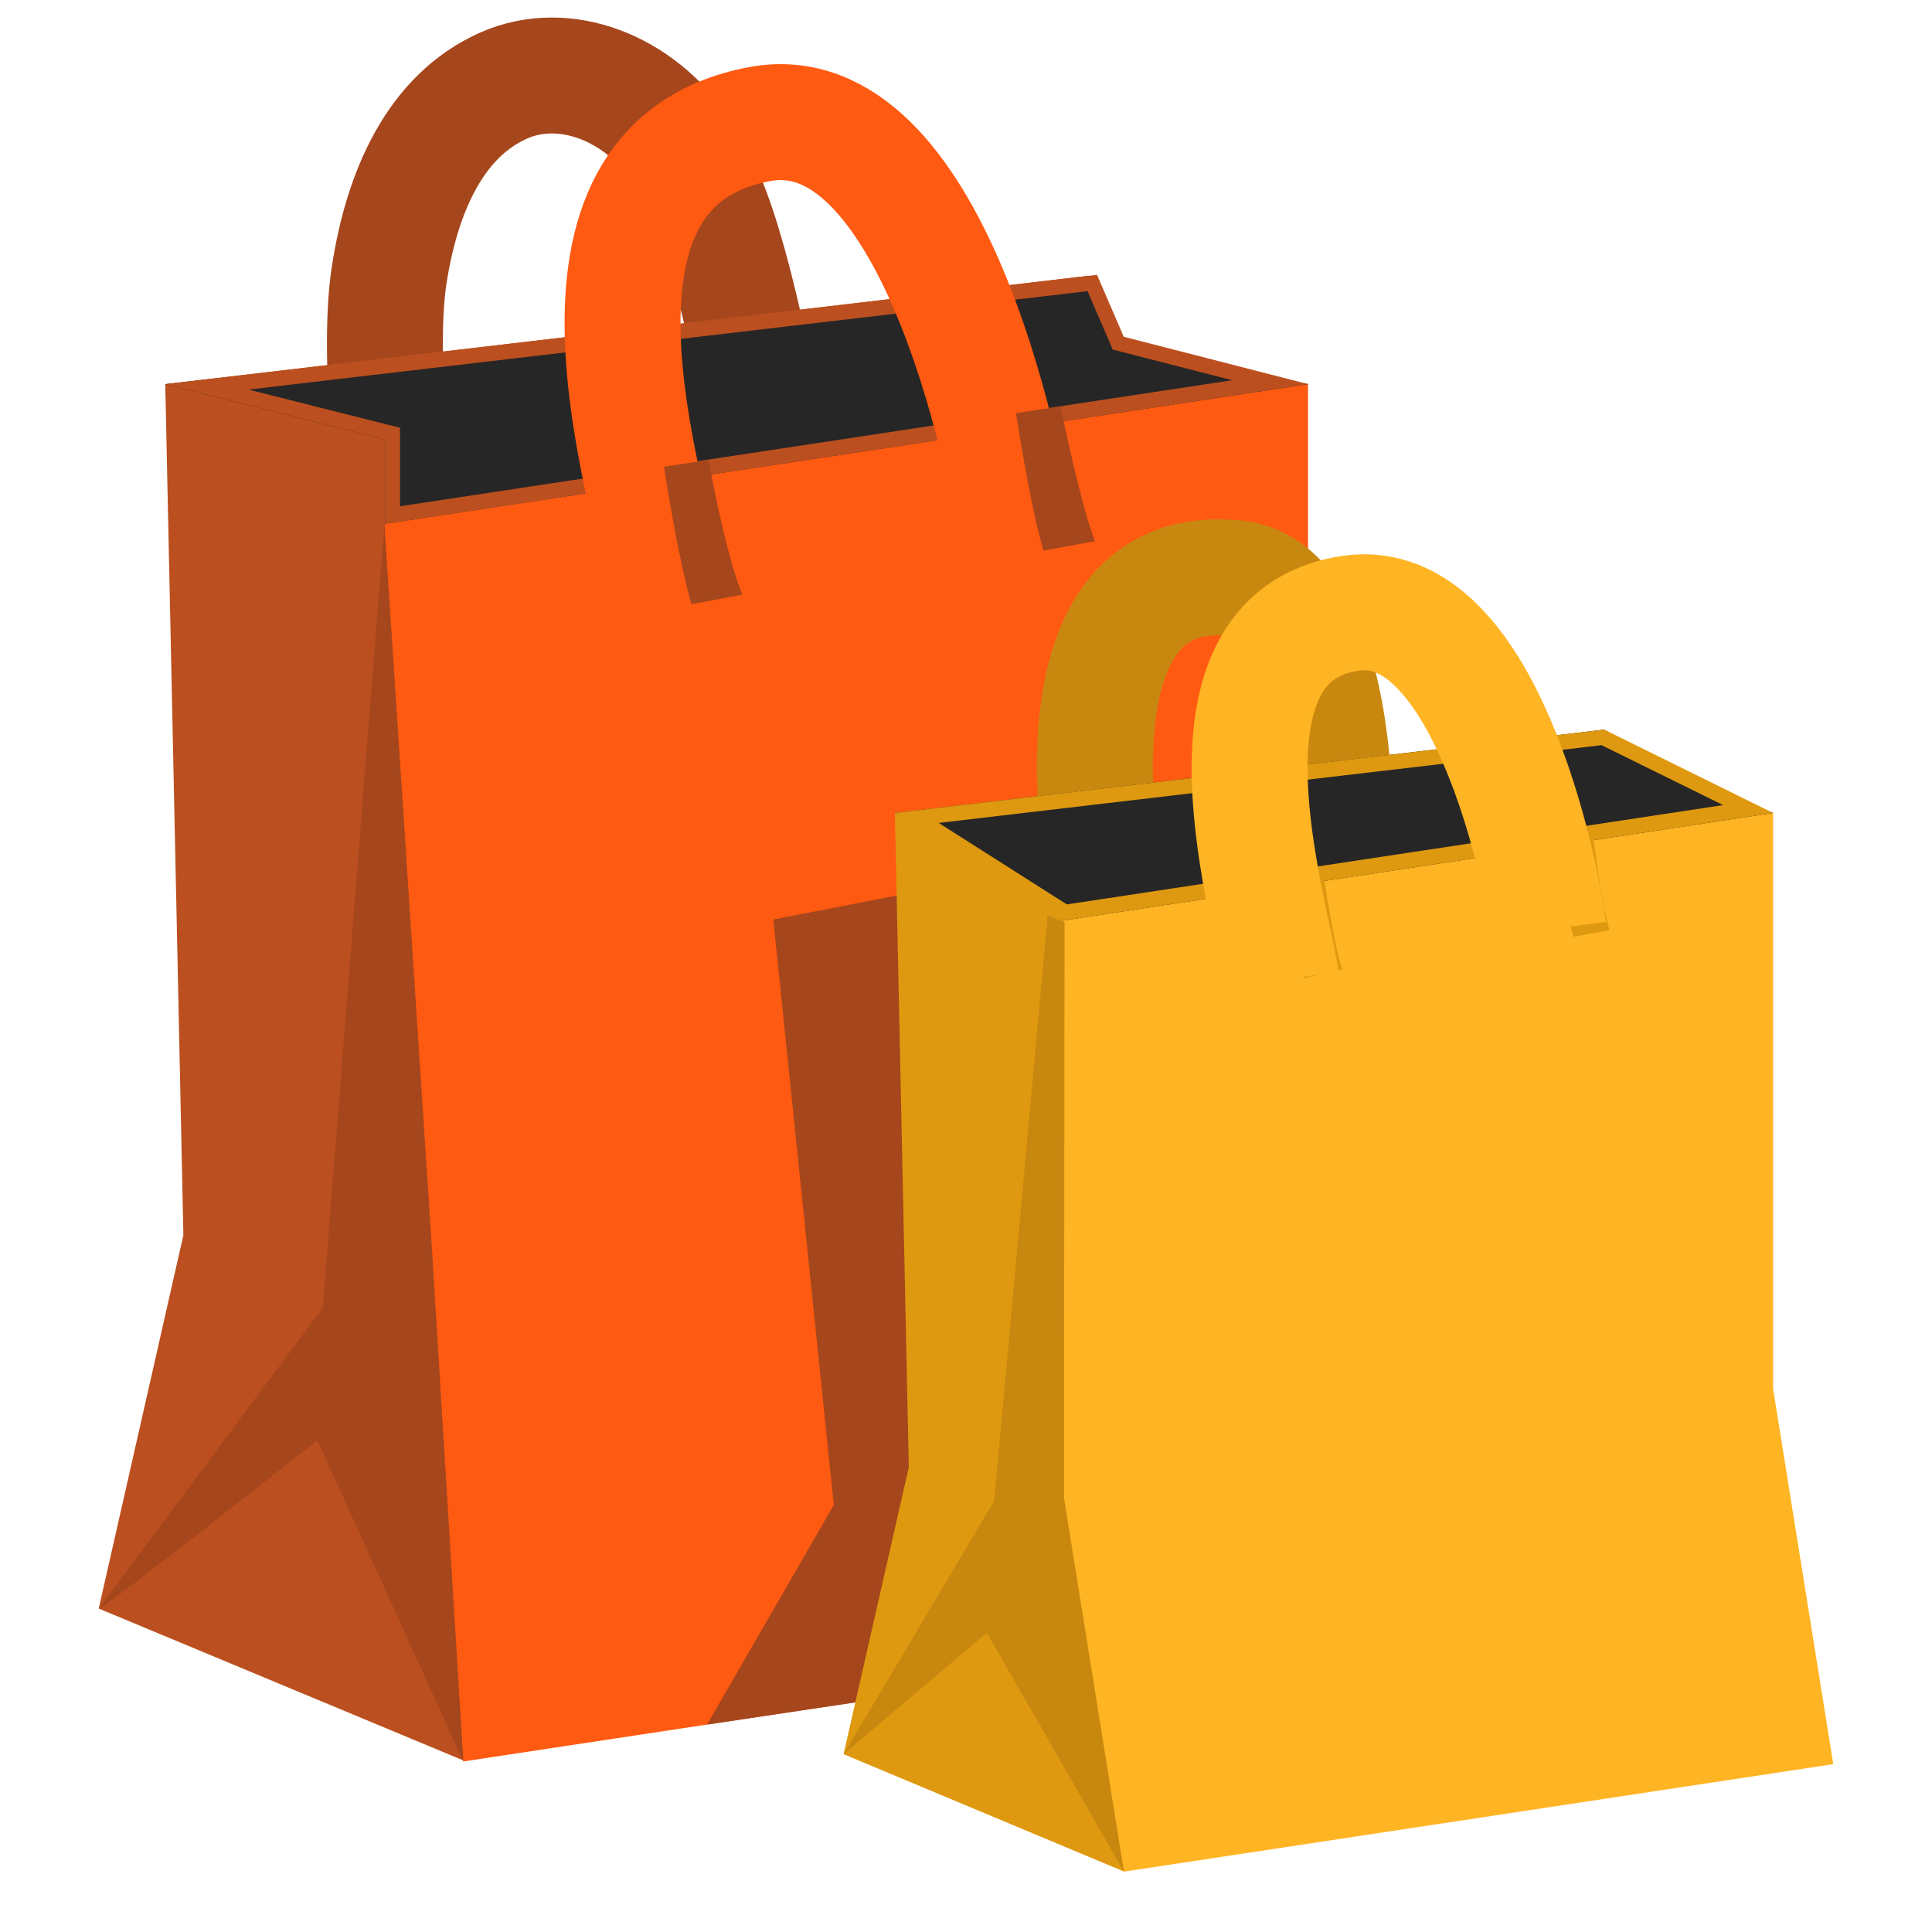 <svg width="50" height="50" viewBox="0 0 50 50" fill="none" xmlns="http://www.w3.org/2000/svg">
<path d="M10.531 15.41C10.238 13.191 9.742 9.281 10.07 7.129C10.399 4.977 11.258 2.992 13.051 2.207C14.602 1.531 16.535 2.246 17.652 3.918C18.289 4.871 18.652 6.047 18.961 7.211C19.488 9.211 19.992 11.945 20.246 14.004" stroke="#A6461C" stroke-width="3" stroke-miterlimit="10"/>
<path d="M11.996 45.562L2.555 41.629L4.746 31.965L4.277 9.941L28.168 7.137V9.223L33.852 9.941L11.996 45.562Z" fill="#BC4F1F"/>
<path d="M35.879 41.969L11.992 45.586L9.961 32.938V13.555L33.852 9.941V29.32L35.879 41.969Z" fill="#FF5A11"/>
<path d="M9.961 13.555V11.375L4.277 9.941L28.215 7.285L28.98 8.98L33.852 9.941L9.961 13.555Z" fill="#262626"/>
<path d="M2.555 41.629C2.719 41.629 8.211 37.273 8.211 37.273L11.992 45.586L11.18 32.332L9.949 13.555L8.352 33.848L2.555 41.629Z" fill="#A6461C"/>
<path d="M28.145 7.535L28.723 8.871L28.797 9.047L28.98 9.094L31.891 9.84L10.352 13.102V11.07L10.055 10.996L6.43 10.082L28.145 7.535ZM28.391 7.113L4.281 9.941L9.965 11.375V13.559L33.852 9.941L29.082 8.715L28.391 7.113Z" fill="#BC4F1F"/>
<path d="M17.168 15.02C16.875 12.805 13.824 4.297 19.664 3.211C24.078 2.391 26.027 11.793 26.285 13.855" stroke="#FF5A11" stroke-width="3" stroke-miterlimit="10"/>
<path d="M17.895 15.637C17.555 14.492 17.199 12.18 17.184 12.078L18.34 11.902C18.344 11.926 18.758 14.285 19.211 15.391L17.895 15.637ZM27.004 14.25C26.664 13.105 26.309 10.793 26.293 10.691L27.449 10.516C27.453 10.539 27.934 12.938 28.336 14.008L27.004 14.25ZM18.297 44.633L21.578 38.949L20.012 23.797L33.125 21.246L26.094 43.469L18.297 44.633Z" fill="#A6461C"/>
<path d="M28.543 22.285C28.543 22.285 27.066 14.445 31.984 14.965C34.66 15.246 34.551 21.469 34.551 21.469" stroke="#C8880F" stroke-width="3" stroke-miterlimit="10"/>
<path d="M29.086 48.434L21.832 45.398L23.52 37.969L23.16 21.039L41.52 18.883V20.488L45.887 21.039L29.086 48.434Z" fill="#DF9910"/>
<path d="M47.445 45.656L29.086 48.438L27.527 38.715V23.82L45.887 21.039V35.938L47.445 45.656Z" fill="#FFB423"/>
<path d="M27.527 23.82L26.059 22.695L23.16 21.039L41.52 18.883L43.188 19.934L45.887 21.039L27.527 23.82Z" fill="#262626"/>
<path d="M41.449 19.285L44.594 20.836L27.609 23.406L24.293 21.297L41.449 19.285ZM41.52 18.883L23.16 21.039L27.527 23.82L45.887 21.039L41.52 18.883Z" fill="#DF9910"/>
<path d="M33.734 25.316C33.473 24.441 33.203 22.664 33.191 22.59L34.223 22.457C34.227 22.477 34.488 24.266 34.73 25.09L33.734 25.316ZM40.723 24.242C40.461 23.367 40.191 21.59 40.18 21.516L41.199 21.387C41.203 21.406 41.414 23.25 41.656 24.074L40.723 24.242Z" fill="#DF9910"/>
<path d="M33.156 25.355C32.93 23.652 30.609 16.473 34.984 15.867C38.402 15.395 39.875 22.465 40.074 24.047" stroke="#FFB423" stroke-width="3" stroke-miterlimit="10"/>
<path d="M21.832 45.398L25.539 42.258L29.086 48.438L27.535 38.773L27.551 23.867L27.113 23.688L25.73 38.84L21.832 45.398Z" fill="#C8880F"/>
</svg>
